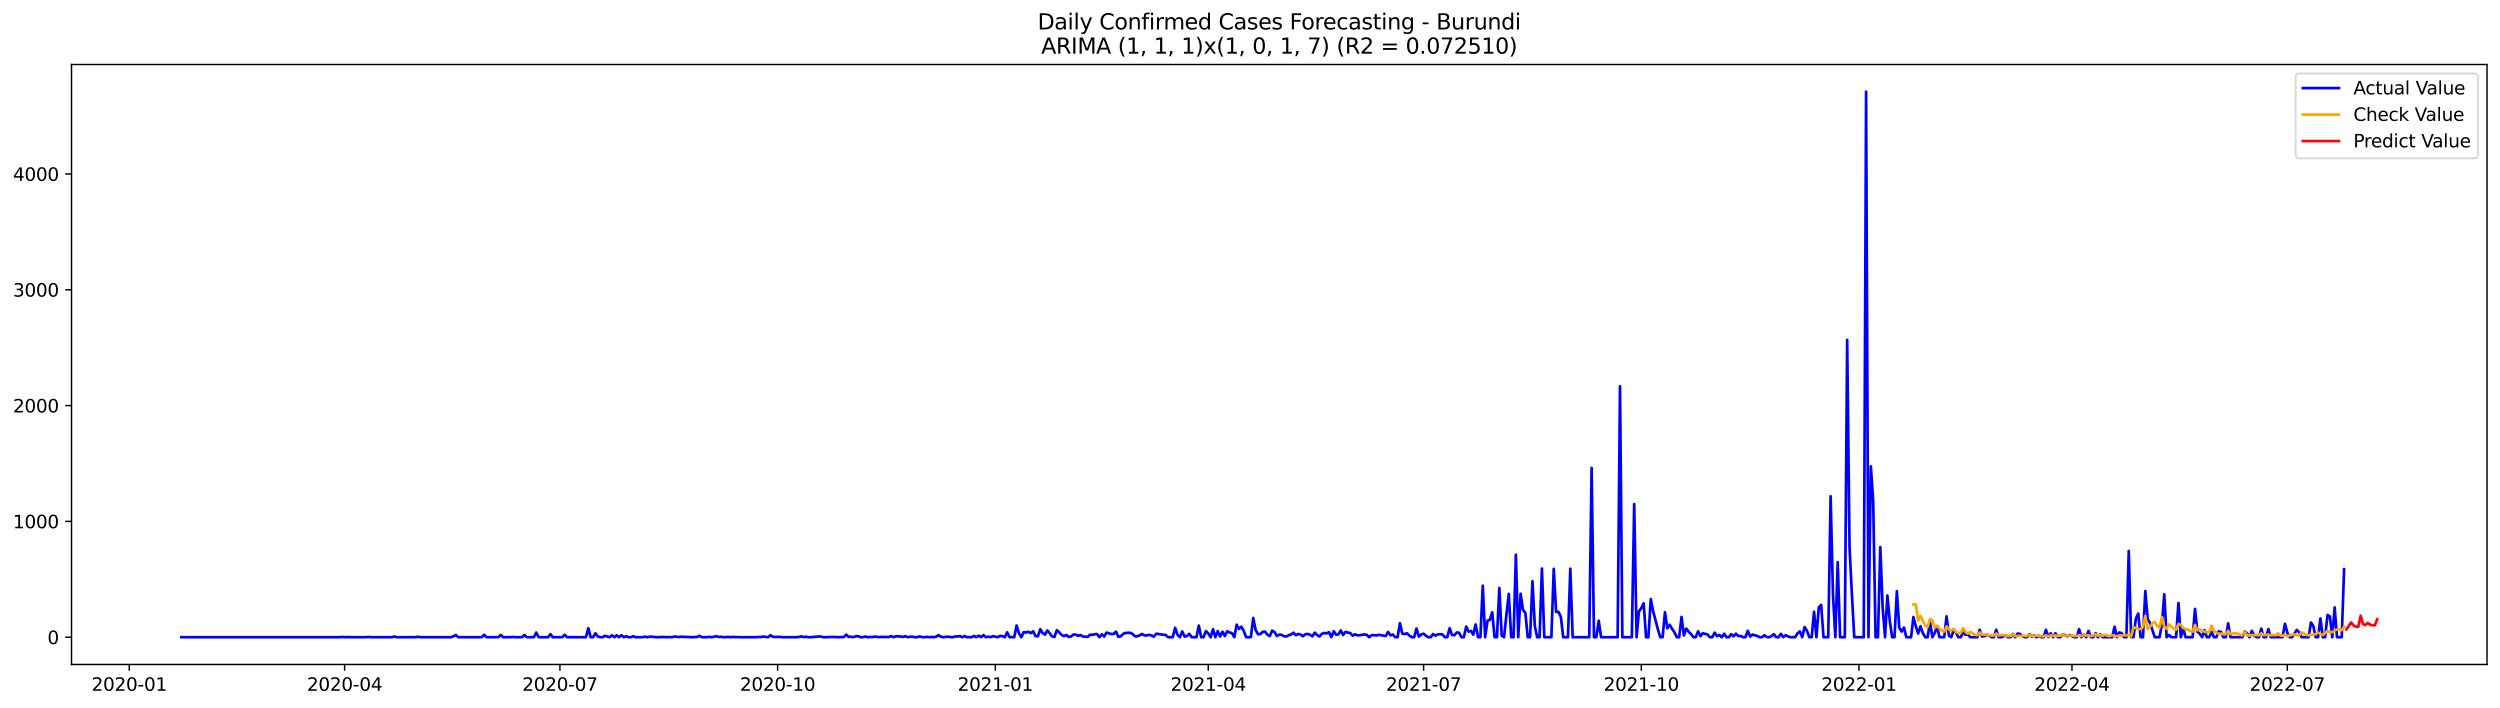 <?xml version="1.0" encoding="utf-8" standalone="no"?>
<!DOCTYPE svg PUBLIC "-//W3C//DTD SVG 1.1//EN"
  "http://www.w3.org/Graphics/SVG/1.1/DTD/svg11.dtd">
<svg xmlns:xlink="http://www.w3.org/1999/xlink" width="1386.05pt" height="392.274pt" viewBox="0 0 1386.05 392.274" xmlns="http://www.w3.org/2000/svg" version="1.1">
 <defs>
  <style type="text/css">*{stroke-linejoin: round; stroke-linecap: butt}</style>
 </defs>
 <g id="figure_1">
  <g id="patch_1">
   <path d="M 0 392.274 
L 1386.05 392.274 
L 1386.05 0 
L 0 0 
z
" style="fill: #ffffff"/>
  </g>
  <g id="axes_1">
   <g id="patch_2">
    <path d="M 39.65 368.396 
L 1378.85 368.396 
L 1378.85 35.755 
L 39.65 35.755 
z
" style="fill: #ffffff"/>
   </g>
   <g id="matplotlib.axis_1">
    <g id="xtick_1">
     <g id="line2d_1">
      <defs>
       <path id="mad0e174f5e" d="M 0 0 
L 0 3.5 
" style="stroke: #000000; stroke-width: 0.8"/>
      </defs>
      <g>
       <use xlink:href="#mad0e174f5e" x="71.661" y="368.396" style="stroke: #000000; stroke-width: 0.8"/>
      </g>
     </g>
     <g id="text_1">
      <!-- 2020-01 -->
      <g transform="translate(50.769 382.994)scale(0.1 -0.1)">
       <defs>
        <path id="DejaVuSans-32" d="M 1228 531 
L 3431 531 
L 3431 0 
L 469 0 
L 469 531 
Q 828 903 1448 1529 
Q 2069 2156 2228 2338 
Q 2531 2678 2651 2914 
Q 2772 3150 2772 3378 
Q 2772 3750 2511 3984 
Q 2250 4219 1831 4219 
Q 1534 4219 1204 4116 
Q 875 4013 500 3803 
L 500 4441 
Q 881 4594 1212 4672 
Q 1544 4750 1819 4750 
Q 2544 4750 2975 4387 
Q 3406 4025 3406 3419 
Q 3406 3131 3298 2873 
Q 3191 2616 2906 2266 
Q 2828 2175 2409 1742 
Q 1991 1309 1228 531 
z
" transform="scale(0.016)"/>
        <path id="DejaVuSans-30" d="M 2034 4250 
Q 1547 4250 1301 3770 
Q 1056 3291 1056 2328 
Q 1056 1369 1301 889 
Q 1547 409 2034 409 
Q 2525 409 2770 889 
Q 3016 1369 3016 2328 
Q 3016 3291 2770 3770 
Q 2525 4250 2034 4250 
z
M 2034 4750 
Q 2819 4750 3233 4129 
Q 3647 3509 3647 2328 
Q 3647 1150 3233 529 
Q 2819 -91 2034 -91 
Q 1250 -91 836 529 
Q 422 1150 422 2328 
Q 422 3509 836 4129 
Q 1250 4750 2034 4750 
z
" transform="scale(0.016)"/>
        <path id="DejaVuSans-2d" d="M 313 2009 
L 1997 2009 
L 1997 1497 
L 313 1497 
L 313 2009 
z
" transform="scale(0.016)"/>
        <path id="DejaVuSans-31" d="M 794 531 
L 1825 531 
L 1825 4091 
L 703 3866 
L 703 4441 
L 1819 4666 
L 2450 4666 
L 2450 531 
L 3481 531 
L 3481 0 
L 794 0 
L 794 531 
z
" transform="scale(0.016)"/>
       </defs>
       <use xlink:href="#DejaVuSans-32"/>
       <use xlink:href="#DejaVuSans-30" x="63.623"/>
       <use xlink:href="#DejaVuSans-32" x="127.246"/>
       <use xlink:href="#DejaVuSans-30" x="190.869"/>
       <use xlink:href="#DejaVuSans-2d" x="254.492"/>
       <use xlink:href="#DejaVuSans-30" x="290.576"/>
       <use xlink:href="#DejaVuSans-31" x="354.199"/>
      </g>
     </g>
    </g>
    <g id="xtick_2">
     <g id="line2d_2">
      <g>
       <use xlink:href="#mad0e174f5e" x="191.045" y="368.396" style="stroke: #000000; stroke-width: 0.8"/>
      </g>
     </g>
     <g id="text_2">
      <!-- 2020-04 -->
      <g transform="translate(170.153 382.994)scale(0.1 -0.1)">
       <defs>
        <path id="DejaVuSans-34" d="M 2419 4116 
L 825 1625 
L 2419 1625 
L 2419 4116 
z
M 2253 4666 
L 3047 4666 
L 3047 1625 
L 3713 1625 
L 3713 1100 
L 3047 1100 
L 3047 0 
L 2419 0 
L 2419 1100 
L 313 1100 
L 313 1709 
L 2253 4666 
z
" transform="scale(0.016)"/>
       </defs>
       <use xlink:href="#DejaVuSans-32"/>
       <use xlink:href="#DejaVuSans-30" x="63.623"/>
       <use xlink:href="#DejaVuSans-32" x="127.246"/>
       <use xlink:href="#DejaVuSans-30" x="190.869"/>
       <use xlink:href="#DejaVuSans-2d" x="254.492"/>
       <use xlink:href="#DejaVuSans-30" x="290.576"/>
       <use xlink:href="#DejaVuSans-34" x="354.199"/>
      </g>
     </g>
    </g>
    <g id="xtick_3">
     <g id="line2d_3">
      <g>
       <use xlink:href="#mad0e174f5e" x="310.429" y="368.396" style="stroke: #000000; stroke-width: 0.8"/>
      </g>
     </g>
     <g id="text_3">
      <!-- 2020-07 -->
      <g transform="translate(289.537 382.994)scale(0.1 -0.1)">
       <defs>
        <path id="DejaVuSans-37" d="M 525 4666 
L 3525 4666 
L 3525 4397 
L 1831 0 
L 1172 0 
L 2766 4134 
L 525 4134 
L 525 4666 
z
" transform="scale(0.016)"/>
       </defs>
       <use xlink:href="#DejaVuSans-32"/>
       <use xlink:href="#DejaVuSans-30" x="63.623"/>
       <use xlink:href="#DejaVuSans-32" x="127.246"/>
       <use xlink:href="#DejaVuSans-30" x="190.869"/>
       <use xlink:href="#DejaVuSans-2d" x="254.492"/>
       <use xlink:href="#DejaVuSans-30" x="290.576"/>
       <use xlink:href="#DejaVuSans-37" x="354.199"/>
      </g>
     </g>
    </g>
    <g id="xtick_4">
     <g id="line2d_4">
      <g>
       <use xlink:href="#mad0e174f5e" x="431.125" y="368.396" style="stroke: #000000; stroke-width: 0.8"/>
      </g>
     </g>
     <g id="text_4">
      <!-- 2020-10 -->
      <g transform="translate(410.233 382.994)scale(0.1 -0.1)">
       <use xlink:href="#DejaVuSans-32"/>
       <use xlink:href="#DejaVuSans-30" x="63.623"/>
       <use xlink:href="#DejaVuSans-32" x="127.246"/>
       <use xlink:href="#DejaVuSans-30" x="190.869"/>
       <use xlink:href="#DejaVuSans-2d" x="254.492"/>
       <use xlink:href="#DejaVuSans-31" x="290.576"/>
       <use xlink:href="#DejaVuSans-30" x="354.199"/>
      </g>
     </g>
    </g>
    <g id="xtick_5">
     <g id="line2d_5">
      <g>
       <use xlink:href="#mad0e174f5e" x="551.821" y="368.396" style="stroke: #000000; stroke-width: 0.8"/>
      </g>
     </g>
     <g id="text_5">
      <!-- 2021-01 -->
      <g transform="translate(530.929 382.994)scale(0.1 -0.1)">
       <use xlink:href="#DejaVuSans-32"/>
       <use xlink:href="#DejaVuSans-30" x="63.623"/>
       <use xlink:href="#DejaVuSans-32" x="127.246"/>
       <use xlink:href="#DejaVuSans-31" x="190.869"/>
       <use xlink:href="#DejaVuSans-2d" x="254.492"/>
       <use xlink:href="#DejaVuSans-30" x="290.576"/>
       <use xlink:href="#DejaVuSans-31" x="354.199"/>
      </g>
     </g>
    </g>
    <g id="xtick_6">
     <g id="line2d_6">
      <g>
       <use xlink:href="#mad0e174f5e" x="669.893" y="368.396" style="stroke: #000000; stroke-width: 0.8"/>
      </g>
     </g>
     <g id="text_6">
      <!-- 2021-04 -->
      <g transform="translate(649.001 382.994)scale(0.1 -0.1)">
       <use xlink:href="#DejaVuSans-32"/>
       <use xlink:href="#DejaVuSans-30" x="63.623"/>
       <use xlink:href="#DejaVuSans-32" x="127.246"/>
       <use xlink:href="#DejaVuSans-31" x="190.869"/>
       <use xlink:href="#DejaVuSans-2d" x="254.492"/>
       <use xlink:href="#DejaVuSans-30" x="290.576"/>
       <use xlink:href="#DejaVuSans-34" x="354.199"/>
      </g>
     </g>
    </g>
    <g id="xtick_7">
     <g id="line2d_7">
      <g>
       <use xlink:href="#mad0e174f5e" x="789.277" y="368.396" style="stroke: #000000; stroke-width: 0.8"/>
      </g>
     </g>
     <g id="text_7">
      <!-- 2021-07 -->
      <g transform="translate(768.385 382.994)scale(0.1 -0.1)">
       <use xlink:href="#DejaVuSans-32"/>
       <use xlink:href="#DejaVuSans-30" x="63.623"/>
       <use xlink:href="#DejaVuSans-32" x="127.246"/>
       <use xlink:href="#DejaVuSans-31" x="190.869"/>
       <use xlink:href="#DejaVuSans-2d" x="254.492"/>
       <use xlink:href="#DejaVuSans-30" x="290.576"/>
       <use xlink:href="#DejaVuSans-37" x="354.199"/>
      </g>
     </g>
    </g>
    <g id="xtick_8">
     <g id="line2d_8">
      <g>
       <use xlink:href="#mad0e174f5e" x="909.973" y="368.396" style="stroke: #000000; stroke-width: 0.8"/>
      </g>
     </g>
     <g id="text_8">
      <!-- 2021-10 -->
      <g transform="translate(889.081 382.994)scale(0.1 -0.1)">
       <use xlink:href="#DejaVuSans-32"/>
       <use xlink:href="#DejaVuSans-30" x="63.623"/>
       <use xlink:href="#DejaVuSans-32" x="127.246"/>
       <use xlink:href="#DejaVuSans-31" x="190.869"/>
       <use xlink:href="#DejaVuSans-2d" x="254.492"/>
       <use xlink:href="#DejaVuSans-31" x="290.576"/>
       <use xlink:href="#DejaVuSans-30" x="354.199"/>
      </g>
     </g>
    </g>
    <g id="xtick_9">
     <g id="line2d_9">
      <g>
       <use xlink:href="#mad0e174f5e" x="1030.668" y="368.396" style="stroke: #000000; stroke-width: 0.8"/>
      </g>
     </g>
     <g id="text_9">
      <!-- 2022-01 -->
      <g transform="translate(1009.777 382.994)scale(0.1 -0.1)">
       <use xlink:href="#DejaVuSans-32"/>
       <use xlink:href="#DejaVuSans-30" x="63.623"/>
       <use xlink:href="#DejaVuSans-32" x="127.246"/>
       <use xlink:href="#DejaVuSans-32" x="190.869"/>
       <use xlink:href="#DejaVuSans-2d" x="254.492"/>
       <use xlink:href="#DejaVuSans-30" x="290.576"/>
       <use xlink:href="#DejaVuSans-31" x="354.199"/>
      </g>
     </g>
    </g>
    <g id="xtick_10">
     <g id="line2d_10">
      <g>
       <use xlink:href="#mad0e174f5e" x="1148.741" y="368.396" style="stroke: #000000; stroke-width: 0.8"/>
      </g>
     </g>
     <g id="text_10">
      <!-- 2022-04 -->
      <g transform="translate(1127.849 382.994)scale(0.1 -0.1)">
       <use xlink:href="#DejaVuSans-32"/>
       <use xlink:href="#DejaVuSans-30" x="63.623"/>
       <use xlink:href="#DejaVuSans-32" x="127.246"/>
       <use xlink:href="#DejaVuSans-32" x="190.869"/>
       <use xlink:href="#DejaVuSans-2d" x="254.492"/>
       <use xlink:href="#DejaVuSans-30" x="290.576"/>
       <use xlink:href="#DejaVuSans-34" x="354.199"/>
      </g>
     </g>
    </g>
    <g id="xtick_11">
     <g id="line2d_11">
      <g>
       <use xlink:href="#mad0e174f5e" x="1268.125" y="368.396" style="stroke: #000000; stroke-width: 0.8"/>
      </g>
     </g>
     <g id="text_11">
      <!-- 2022-07 -->
      <g transform="translate(1247.233 382.994)scale(0.1 -0.1)">
       <use xlink:href="#DejaVuSans-32"/>
       <use xlink:href="#DejaVuSans-30" x="63.623"/>
       <use xlink:href="#DejaVuSans-32" x="127.246"/>
       <use xlink:href="#DejaVuSans-32" x="190.869"/>
       <use xlink:href="#DejaVuSans-2d" x="254.492"/>
       <use xlink:href="#DejaVuSans-30" x="290.576"/>
       <use xlink:href="#DejaVuSans-37" x="354.199"/>
      </g>
     </g>
    </g>
   </g>
   <g id="matplotlib.axis_2">
    <g id="ytick_1">
     <g id="line2d_12">
      <defs>
       <path id="m10bae24170" d="M 0 0 
L -3.5 0 
" style="stroke: #000000; stroke-width: 0.8"/>
      </defs>
      <g>
       <use xlink:href="#m10bae24170" x="39.65" y="353.276" style="stroke: #000000; stroke-width: 0.8"/>
      </g>
     </g>
     <g id="text_12">
      <!-- 0 -->
      <g transform="translate(26.288 357.075)scale(0.1 -0.1)">
       <use xlink:href="#DejaVuSans-30"/>
      </g>
     </g>
    </g>
    <g id="ytick_2">
     <g id="line2d_13">
      <g>
       <use xlink:href="#m10bae24170" x="39.65" y="289.072" style="stroke: #000000; stroke-width: 0.8"/>
      </g>
     </g>
     <g id="text_13">
      <!-- 1000 -->
      <g transform="translate(7.2 292.871)scale(0.1 -0.1)">
       <use xlink:href="#DejaVuSans-31"/>
       <use xlink:href="#DejaVuSans-30" x="63.623"/>
       <use xlink:href="#DejaVuSans-30" x="127.246"/>
       <use xlink:href="#DejaVuSans-30" x="190.869"/>
      </g>
     </g>
    </g>
    <g id="ytick_3">
     <g id="line2d_14">
      <g>
       <use xlink:href="#m10bae24170" x="39.65" y="224.868" style="stroke: #000000; stroke-width: 0.8"/>
      </g>
     </g>
     <g id="text_14">
      <!-- 2000 -->
      <g transform="translate(7.2 228.667)scale(0.1 -0.1)">
       <use xlink:href="#DejaVuSans-32"/>
       <use xlink:href="#DejaVuSans-30" x="63.623"/>
       <use xlink:href="#DejaVuSans-30" x="127.246"/>
       <use xlink:href="#DejaVuSans-30" x="190.869"/>
      </g>
     </g>
    </g>
    <g id="ytick_4">
     <g id="line2d_15">
      <g>
       <use xlink:href="#m10bae24170" x="39.65" y="160.664" style="stroke: #000000; stroke-width: 0.8"/>
      </g>
     </g>
     <g id="text_15">
      <!-- 3000 -->
      <g transform="translate(7.2 164.463)scale(0.1 -0.1)">
       <defs>
        <path id="DejaVuSans-33" d="M 2597 2516 
Q 3050 2419 3304 2112 
Q 3559 1806 3559 1356 
Q 3559 666 3084 287 
Q 2609 -91 1734 -91 
Q 1441 -91 1130 -33 
Q 819 25 488 141 
L 488 750 
Q 750 597 1062 519 
Q 1375 441 1716 441 
Q 2309 441 2620 675 
Q 2931 909 2931 1356 
Q 2931 1769 2642 2001 
Q 2353 2234 1838 2234 
L 1294 2234 
L 1294 2753 
L 1863 2753 
Q 2328 2753 2575 2939 
Q 2822 3125 2822 3475 
Q 2822 3834 2567 4026 
Q 2313 4219 1838 4219 
Q 1578 4219 1281 4162 
Q 984 4106 628 3988 
L 628 4550 
Q 988 4650 1302 4700 
Q 1616 4750 1894 4750 
Q 2613 4750 3031 4423 
Q 3450 4097 3450 3541 
Q 3450 3153 3228 2886 
Q 3006 2619 2597 2516 
z
" transform="scale(0.016)"/>
       </defs>
       <use xlink:href="#DejaVuSans-33"/>
       <use xlink:href="#DejaVuSans-30" x="63.623"/>
       <use xlink:href="#DejaVuSans-30" x="127.246"/>
       <use xlink:href="#DejaVuSans-30" x="190.869"/>
      </g>
     </g>
    </g>
    <g id="ytick_5">
     <g id="line2d_16">
      <g>
       <use xlink:href="#m10bae24170" x="39.65" y="96.46" style="stroke: #000000; stroke-width: 0.8"/>
      </g>
     </g>
     <g id="text_16">
      <!-- 4000 -->
      <g transform="translate(7.2 100.259)scale(0.1 -0.1)">
       <use xlink:href="#DejaVuSans-34"/>
       <use xlink:href="#DejaVuSans-30" x="63.623"/>
       <use xlink:href="#DejaVuSans-30" x="127.246"/>
       <use xlink:href="#DejaVuSans-30" x="190.869"/>
      </g>
     </g>
    </g>
   </g>
   <g id="line2d_17">
    <path d="M 100.523 353.276 
L 188.421 353.276 
L 189.733 353.147 
L 191.045 353.276 
L 192.357 353.211 
L 194.98 353.276 
L 202.852 353.276 
L 204.164 353.147 
L 205.476 353.276 
L 217.283 353.276 
L 218.595 352.89 
L 219.907 353.276 
L 230.402 353.276 
L 231.714 353.019 
L 233.026 353.276 
L 250.081 353.276 
L 251.393 352.762 
L 252.705 352.056 
L 254.016 353.276 
L 267.136 353.276 
L 268.447 351.927 
L 269.759 353.276 
L 276.319 353.276 
L 277.631 351.991 
L 278.943 353.276 
L 282.879 353.276 
L 284.19 353.147 
L 285.502 353.276 
L 289.438 353.276 
L 290.75 352.056 
L 292.062 353.276 
L 295.998 353.276 
L 297.31 350.707 
L 298.621 353.276 
L 303.869 353.276 
L 305.181 351.606 
L 306.493 353.276 
L 311.741 353.276 
L 313.053 351.927 
L 314.364 353.276 
L 324.86 353.276 
L 326.172 348.268 
L 327.484 353.276 
L 328.795 353.276 
L 330.107 351.093 
L 331.419 352.826 
L 332.731 353.276 
L 334.043 353.276 
L 335.355 352.505 
L 337.979 353.276 
L 339.291 352.184 
L 340.603 353.276 
L 341.915 352.248 
L 343.226 353.276 
L 344.538 352.184 
L 345.85 353.276 
L 347.162 352.698 
L 348.474 353.276 
L 349.786 353.276 
L 351.098 352.762 
L 352.41 353.276 
L 356.346 353.276 
L 357.658 352.954 
L 358.969 353.276 
L 360.281 352.954 
L 364.217 353.276 
L 368.153 353.147 
L 369.465 353.276 
L 370.777 353.211 
L 372.089 353.276 
L 374.712 352.89 
L 376.024 353.276 
L 377.336 353.019 
L 383.896 353.276 
L 386.52 353.147 
L 387.832 352.505 
L 389.143 353.276 
L 391.767 353.276 
L 393.079 353.083 
L 394.391 353.276 
L 395.703 353.083 
L 397.015 352.698 
L 398.327 353.147 
L 399.639 353.019 
L 400.951 353.276 
L 402.263 353.276 
L 403.574 353.083 
L 404.886 353.276 
L 406.198 353.147 
L 410.134 353.276 
L 419.317 353.276 
L 420.629 353.147 
L 421.941 353.211 
L 423.253 352.89 
L 424.565 353.147 
L 425.877 353.276 
L 427.189 352.184 
L 428.501 353.019 
L 429.813 353.147 
L 432.437 353.083 
L 433.748 353.276 
L 441.62 353.276 
L 442.932 353.147 
L 444.244 352.826 
L 445.556 353.211 
L 446.868 353.019 
L 448.179 353.276 
L 449.491 353.276 
L 454.739 352.826 
L 456.051 353.211 
L 457.363 353.276 
L 461.299 353.147 
L 462.611 353.147 
L 463.922 353.276 
L 466.546 353.211 
L 467.858 353.211 
L 469.17 351.863 
L 470.482 353.083 
L 471.794 353.019 
L 473.106 353.276 
L 474.418 352.762 
L 475.73 352.698 
L 477.042 353.276 
L 478.353 353.276 
L 479.665 352.89 
L 480.977 353.276 
L 482.289 353.147 
L 483.601 353.211 
L 484.913 352.954 
L 487.537 353.211 
L 488.849 353.083 
L 490.161 353.211 
L 491.473 353.147 
L 492.784 353.211 
L 494.096 352.633 
L 495.408 353.276 
L 496.72 352.762 
L 499.344 352.89 
L 500.656 353.147 
L 501.968 352.698 
L 503.28 353.276 
L 504.592 353.019 
L 505.904 353.019 
L 507.216 353.276 
L 508.527 353.276 
L 509.839 352.826 
L 511.151 353.211 
L 512.463 353.276 
L 513.775 353.083 
L 515.087 353.276 
L 516.399 353.147 
L 517.711 353.276 
L 519.023 353.019 
L 520.335 352.12 
L 521.647 353.019 
L 522.958 353.276 
L 525.582 352.954 
L 526.894 353.211 
L 528.206 353.276 
L 529.518 352.89 
L 530.83 352.89 
L 532.142 352.633 
L 533.454 353.276 
L 534.766 352.633 
L 536.078 353.276 
L 537.389 353.211 
L 538.701 353.276 
L 540.013 352.569 
L 541.325 353.276 
L 542.637 352.441 
L 543.949 353.276 
L 545.261 352.12 
L 546.573 353.276 
L 547.885 352.954 
L 549.197 353.276 
L 550.509 352.698 
L 553.132 353.276 
L 554.444 352.569 
L 555.756 352.698 
L 557.068 353.276 
L 558.38 350.579 
L 559.692 353.211 
L 562.316 353.276 
L 563.628 346.791 
L 564.94 351.157 
L 566.252 353.276 
L 567.563 350.515 
L 568.875 350.643 
L 570.187 350.258 
L 571.499 351.028 
L 572.811 350.001 
L 574.123 352.698 
L 575.435 352.762 
L 576.747 348.845 
L 578.059 350.964 
L 579.371 351.863 
L 580.683 349.552 
L 581.995 351.093 
L 583.306 352.826 
L 584.618 353.147 
L 585.93 349.359 
L 587.242 350.579 
L 588.554 351.991 
L 589.866 352.698 
L 591.178 352.056 
L 592.49 353.083 
L 593.802 352.89 
L 595.114 351.799 
L 596.426 351.863 
L 597.737 352.505 
L 599.049 352.056 
L 600.361 352.89 
L 601.673 352.954 
L 602.985 353.147 
L 604.297 351.927 
L 605.609 351.991 
L 606.921 351.606 
L 608.233 351.542 
L 609.545 353.276 
L 610.857 351.67 
L 612.168 352.89 
L 613.48 350.707 
L 616.104 351.542 
L 617.416 351.478 
L 618.728 350.194 
L 620.04 353.083 
L 621.352 352.826 
L 622.664 351.478 
L 623.976 350.9 
L 626.6 350.836 
L 627.911 351.478 
L 629.223 352.762 
L 630.535 352.826 
L 631.847 352.248 
L 633.159 351.478 
L 634.471 352.312 
L 635.783 352.248 
L 637.095 351.991 
L 638.407 352.312 
L 639.719 352.954 
L 641.031 351.349 
L 644.966 351.927 
L 646.278 351.991 
L 647.59 353.276 
L 650.214 353.276 
L 651.526 348.075 
L 652.838 351.927 
L 654.15 353.276 
L 655.462 350.065 
L 656.774 352.954 
L 658.085 352.633 
L 659.397 351.414 
L 660.709 353.276 
L 663.333 353.276 
L 664.645 346.855 
L 665.957 353.276 
L 667.269 353.276 
L 668.581 349.873 
L 669.893 351.221 
L 671.205 353.276 
L 672.516 348.845 
L 673.828 353.276 
L 675.14 349.873 
L 676.452 352.89 
L 677.764 350.258 
L 679.076 352.633 
L 680.388 350.001 
L 681.7 350.643 
L 683.012 351.028 
L 684.324 353.276 
L 685.636 346.341 
L 686.947 348.717 
L 688.259 347.433 
L 689.571 349.873 
L 690.883 353.276 
L 693.507 353.276 
L 694.819 342.618 
L 696.131 349.231 
L 697.443 351.606 
L 698.755 351.542 
L 700.067 350.322 
L 701.379 350.194 
L 702.69 351.927 
L 704.002 352.633 
L 705.314 349.616 
L 706.626 350.451 
L 707.938 352.633 
L 709.25 351.799 
L 710.562 351.991 
L 711.874 352.762 
L 713.186 352.89 
L 714.498 352.184 
L 715.81 351.735 
L 717.121 350.772 
L 718.433 352.184 
L 719.745 351.478 
L 721.057 351.799 
L 722.369 352.762 
L 723.681 351.67 
L 724.993 351.478 
L 726.305 351.927 
L 727.617 352.762 
L 728.929 350.772 
L 730.241 352.12 
L 731.553 352.89 
L 732.864 351.414 
L 734.176 350.964 
L 735.488 351.157 
L 736.8 350.515 
L 738.112 353.276 
L 739.424 349.937 
L 740.736 351.863 
L 742.048 351.735 
L 743.36 349.552 
L 744.672 352.056 
L 745.984 350.322 
L 747.295 350.772 
L 748.607 350.964 
L 749.919 352.441 
L 751.231 351.67 
L 752.543 352.248 
L 753.855 352.184 
L 756.479 351.735 
L 757.791 351.991 
L 759.103 353.276 
L 760.415 352.184 
L 761.726 352.12 
L 763.038 352.312 
L 764.35 351.991 
L 765.662 352.12 
L 766.974 352.441 
L 768.286 352.569 
L 769.598 350.386 
L 770.91 352.248 
L 772.222 351.799 
L 773.534 353.276 
L 774.846 353.276 
L 776.158 345.507 
L 777.469 351.285 
L 778.781 351.542 
L 780.093 351.093 
L 781.405 352.377 
L 782.717 353.276 
L 784.029 353.276 
L 785.341 348.46 
L 786.653 352.954 
L 787.965 351.735 
L 789.277 351.349 
L 790.589 352.505 
L 791.9 353.276 
L 793.212 353.276 
L 794.524 351.542 
L 795.836 352.377 
L 797.148 351.735 
L 798.46 351.606 
L 799.772 351.799 
L 801.084 353.276 
L 802.396 353.276 
L 803.708 348.268 
L 805.02 351.991 
L 806.332 352.184 
L 807.643 350.643 
L 808.955 350.836 
L 810.267 353.276 
L 811.579 353.276 
L 812.891 347.369 
L 814.203 350.194 
L 815.515 349.808 
L 816.827 351.863 
L 818.139 346.213 
L 819.451 353.276 
L 820.763 353.276 
L 822.074 324.705 
L 823.386 353.276 
L 824.698 344.159 
L 826.01 343.645 
L 827.322 339.472 
L 828.634 353.276 
L 829.946 353.276 
L 831.258 325.989 
L 832.57 352.441 
L 833.882 353.276 
L 835.194 340.692 
L 836.505 329.263 
L 837.817 353.276 
L 839.129 353.276 
L 840.441 307.562 
L 841.753 353.276 
L 843.065 329.199 
L 844.377 338.316 
L 845.689 339.664 
L 847.001 353.276 
L 848.313 353.276 
L 849.625 322.265 
L 850.937 347.176 
L 852.248 353.276 
L 853.56 353.276 
L 854.872 315.203 
L 856.184 353.276 
L 860.12 353.276 
L 861.432 315.395 
L 862.744 339.279 
L 864.056 339.215 
L 865.368 341.976 
L 866.679 353.276 
L 869.303 353.276 
L 870.615 315.331 
L 871.927 353.276 
L 881.111 353.276 
L 882.422 259.41 
L 883.734 353.276 
L 885.046 353.276 
L 886.358 344.159 
L 887.67 353.276 
L 896.853 353.276 
L 898.165 214.146 
L 899.477 353.276 
L 904.725 353.276 
L 906.037 279.505 
L 907.349 353.276 
L 908.661 338.958 
L 909.973 337.16 
L 911.284 334.528 
L 912.596 353.276 
L 913.908 353.276 
L 915.22 332.152 
L 916.532 338.83 
L 919.156 348.845 
L 920.468 353.276 
L 921.78 353.276 
L 923.092 339.407 
L 924.404 348.332 
L 925.716 346.406 
L 927.027 348.653 
L 928.339 350.579 
L 929.651 353.276 
L 930.963 353.276 
L 932.275 342.04 
L 933.587 352.312 
L 934.899 348.524 
L 936.211 350.194 
L 937.523 351.542 
L 938.835 353.276 
L 940.147 353.276 
L 941.458 350.001 
L 942.77 352.698 
L 944.082 351.093 
L 946.706 351.799 
L 948.018 353.276 
L 949.33 353.276 
L 950.642 350.772 
L 951.954 352.698 
L 953.266 352.056 
L 954.578 353.276 
L 955.889 351.349 
L 957.201 353.276 
L 958.513 353.276 
L 959.825 351.606 
L 961.137 352.762 
L 962.449 351.349 
L 963.761 352.633 
L 965.073 352.569 
L 966.385 353.276 
L 967.697 353.276 
L 969.009 349.744 
L 970.321 352.89 
L 971.632 351.799 
L 972.944 352.248 
L 974.256 352.569 
L 975.568 353.276 
L 976.88 353.276 
L 978.192 352.184 
L 979.504 353.147 
L 980.816 353.276 
L 982.128 352.698 
L 983.44 351.606 
L 984.752 353.276 
L 986.063 353.276 
L 987.375 351.414 
L 988.687 353.276 
L 989.999 352.184 
L 991.311 352.826 
L 992.623 353.276 
L 995.247 353.276 
L 996.559 351.093 
L 997.871 350.065 
L 999.183 353.276 
L 1000.495 347.69 
L 1001.806 349.68 
L 1003.118 353.276 
L 1004.43 353.276 
L 1005.742 339.151 
L 1007.054 353.276 
L 1008.366 336.775 
L 1009.678 335.363 
L 1010.99 353.276 
L 1013.614 353.276 
L 1014.926 275.139 
L 1016.237 329.52 
L 1017.549 353.276 
L 1018.861 311.671 
L 1020.173 353.276 
L 1022.797 353.276 
L 1024.109 188.464 
L 1025.421 303.518 
L 1026.733 329.713 
L 1028.045 353.276 
L 1033.292 353.276 
L 1034.604 50.876 
L 1035.916 353.276 
L 1037.228 258.575 
L 1038.54 278.093 
L 1039.852 353.276 
L 1041.164 353.276 
L 1042.476 303.325 
L 1043.788 336.904 
L 1045.1 353.276 
L 1046.411 330.162 
L 1047.723 344.159 
L 1049.035 353.276 
L 1050.347 353.276 
L 1051.659 327.787 
L 1052.971 348.011 
L 1054.283 350.13 
L 1055.595 347.947 
L 1056.907 353.276 
L 1059.531 353.276 
L 1060.842 342.104 
L 1062.154 347.112 
L 1063.466 351.221 
L 1064.778 347.176 
L 1066.09 351.093 
L 1067.402 353.276 
L 1068.714 353.276 
L 1070.026 344.736 
L 1071.338 353.276 
L 1072.65 350.9 
L 1073.962 347.305 
L 1075.274 353.276 
L 1077.897 353.276 
L 1079.209 341.719 
L 1080.521 352.377 
L 1081.833 353.276 
L 1083.145 349.423 
L 1084.457 350.707 
L 1085.769 353.276 
L 1087.081 353.276 
L 1088.393 350.322 
L 1089.705 351.927 
L 1091.016 351.735 
L 1092.328 353.276 
L 1096.264 353.276 
L 1097.576 349.166 
L 1098.888 352.826 
L 1100.2 352.698 
L 1101.512 351.991 
L 1102.824 352.248 
L 1104.136 353.276 
L 1105.447 353.276 
L 1106.759 349.166 
L 1108.071 353.276 
L 1109.383 353.276 
L 1110.695 352.826 
L 1112.007 352.248 
L 1113.319 353.276 
L 1114.631 353.276 
L 1115.943 351.478 
L 1117.255 353.276 
L 1118.567 351.285 
L 1119.879 351.414 
L 1121.19 352.633 
L 1122.502 353.276 
L 1123.814 353.276 
L 1125.126 351.606 
L 1126.438 352.954 
L 1127.75 352.184 
L 1129.062 353.276 
L 1130.374 352.505 
L 1131.686 353.276 
L 1132.998 353.276 
L 1134.31 349.166 
L 1135.621 353.276 
L 1136.933 351.093 
L 1138.245 353.276 
L 1139.557 351.093 
L 1140.869 353.276 
L 1142.181 353.276 
L 1143.493 351.799 
L 1144.805 352.056 
L 1146.117 352.762 
L 1147.429 352.056 
L 1150.053 353.276 
L 1151.364 353.276 
L 1152.676 348.845 
L 1153.988 353.276 
L 1155.3 351.927 
L 1156.612 353.276 
L 1157.924 349.808 
L 1159.236 353.276 
L 1160.548 353.276 
L 1161.86 351.028 
L 1163.172 353.276 
L 1164.484 351.735 
L 1165.795 353.276 
L 1171.043 353.276 
L 1172.355 347.497 
L 1173.667 353.276 
L 1174.979 350.643 
L 1176.291 351.093 
L 1177.603 353.276 
L 1178.915 353.276 
L 1180.226 305.444 
L 1181.538 353.147 
L 1182.85 353.276 
L 1184.162 343.003 
L 1185.474 340.178 
L 1186.786 353.276 
L 1188.098 353.276 
L 1189.41 327.658 
L 1190.722 343.324 
L 1192.034 345.378 
L 1194.658 353.276 
L 1197.281 353.276 
L 1198.593 346.277 
L 1199.905 329.456 
L 1201.217 353.276 
L 1202.529 352.056 
L 1203.841 353.276 
L 1206.465 353.276 
L 1207.777 334.335 
L 1209.089 353.276 
L 1210.4 348.396 
L 1211.712 353.276 
L 1215.648 353.276 
L 1216.96 337.61 
L 1218.272 350.258 
L 1219.584 351.349 
L 1220.896 353.276 
L 1222.208 349.423 
L 1223.52 353.276 
L 1224.832 353.276 
L 1226.143 350.258 
L 1227.455 353.276 
L 1228.767 353.276 
L 1230.079 350.065 
L 1231.391 350.386 
L 1232.703 353.276 
L 1234.015 353.276 
L 1235.327 345.635 
L 1236.639 353.276 
L 1243.198 353.276 
L 1244.51 350.13 
L 1245.822 351.157 
L 1247.134 353.276 
L 1248.446 349.744 
L 1249.758 352.441 
L 1251.07 353.276 
L 1252.382 353.276 
L 1253.694 348.524 
L 1255.005 353.276 
L 1256.317 353.276 
L 1257.629 348.781 
L 1258.941 353.276 
L 1265.501 353.276 
L 1266.813 345.828 
L 1268.125 350.707 
L 1269.437 353.276 
L 1270.748 353.276 
L 1273.372 349.231 
L 1274.684 350.579 
L 1275.996 353.276 
L 1279.932 353.276 
L 1281.244 345.122 
L 1282.556 347.048 
L 1283.868 353.276 
L 1285.179 353.276 
L 1286.491 342.874 
L 1287.803 353.276 
L 1289.115 353.276 
L 1290.427 340.948 
L 1291.739 341.783 
L 1293.051 353.276 
L 1294.363 336.775 
L 1295.675 353.276 
L 1298.299 353.276 
L 1299.611 315.588 
L 1299.611 315.588 
" clip-path="url(#p1a4172ccb7)" style="fill: none; stroke: #0000ff; stroke-width: 1.5; stroke-linecap: square"/>
   </g>
   <g id="line2d_18">
    <path d="M 1060.842 335.149 
L 1062.154 335.113 
L 1063.466 344.097 
L 1064.778 341.537 
L 1067.402 346.967 
L 1068.714 347.567 
L 1070.026 343.176 
L 1071.338 344.009 
L 1072.65 347.995 
L 1073.962 346.931 
L 1075.274 348.574 
L 1076.585 349.71 
L 1077.897 350.189 
L 1079.209 347.278 
L 1080.521 349.024 
L 1081.833 349.592 
L 1083.145 348.632 
L 1084.457 350.409 
L 1085.769 350.961 
L 1087.081 350.933 
L 1088.393 348.25 
L 1089.705 350.435 
L 1091.016 351.306 
L 1092.328 350.362 
L 1093.64 351.079 
L 1094.952 351.936 
L 1096.264 352.127 
L 1097.576 350.633 
L 1098.888 351.832 
L 1100.2 351.871 
L 1101.512 351.756 
L 1102.824 352.146 
L 1104.136 352.393 
L 1105.447 352.382 
L 1106.759 351.242 
L 1108.071 352.319 
L 1109.383 352.12 
L 1110.695 352.044 
L 1113.319 352.629 
L 1114.631 352.596 
L 1115.943 351.592 
L 1117.255 352.614 
L 1119.879 352.586 
L 1121.19 352.433 
L 1123.814 352.564 
L 1125.126 351.944 
L 1126.438 352.666 
L 1127.75 352.351 
L 1130.374 352.469 
L 1131.686 352.769 
L 1132.998 352.747 
L 1134.31 352.285 
L 1135.621 352.867 
L 1136.933 352.26 
L 1138.245 352.516 
L 1139.557 352.306 
L 1140.869 352.629 
L 1142.181 352.452 
L 1143.493 351.756 
L 1144.805 352.59 
L 1146.117 352.212 
L 1147.429 352.487 
L 1148.741 352.258 
L 1150.053 352.561 
L 1151.364 352.596 
L 1152.676 352.138 
L 1153.988 352.637 
L 1155.3 352.15 
L 1156.612 352.331 
L 1157.924 352.214 
L 1159.236 352.636 
L 1160.548 352.314 
L 1161.86 351.582 
L 1163.172 352.448 
L 1164.484 352.137 
L 1165.795 352.462 
L 1167.107 351.884 
L 1168.419 352.53 
L 1169.731 352.668 
L 1171.043 352.078 
L 1172.355 352.729 
L 1173.667 352.7 
L 1174.979 352.33 
L 1178.915 352.215 
L 1180.226 352.047 
L 1181.538 352.79 
L 1182.85 347.78 
L 1184.162 348.118 
L 1185.474 348.806 
L 1186.786 348.728 
L 1188.098 347.649 
L 1189.41 341.517 
L 1190.722 348.776 
L 1192.034 347.452 
L 1193.346 345.545 
L 1194.658 344.856 
L 1195.969 347.088 
L 1197.281 347.898 
L 1198.593 342.147 
L 1199.905 347.368 
L 1201.217 348.651 
L 1202.529 346.234 
L 1203.841 347.286 
L 1205.153 348.552 
L 1206.465 349.089 
L 1207.777 345.943 
L 1209.089 346.338 
L 1210.4 348.129 
L 1211.712 348.939 
L 1213.024 349.064 
L 1214.336 349.828 
L 1215.648 350.189 
L 1216.96 346.426 
L 1218.272 349.428 
L 1219.584 349.044 
L 1220.896 349.804 
L 1222.208 350.102 
L 1223.52 350.648 
L 1224.832 350.453 
L 1226.143 346.901 
L 1227.455 349.862 
L 1230.079 351.414 
L 1231.391 351.256 
L 1232.703 351.664 
L 1234.015 351.542 
L 1235.327 349.717 
L 1236.639 351.549 
L 1237.951 351.177 
L 1240.574 351.183 
L 1241.886 351.997 
L 1243.198 352.192 
L 1244.51 350.427 
L 1245.822 352.234 
L 1247.134 352.289 
L 1248.446 352.044 
L 1249.758 352.174 
L 1252.382 352.173 
L 1253.694 351.076 
L 1255.005 352.093 
L 1256.317 352.062 
L 1257.629 351.691 
L 1258.941 352.233 
L 1260.253 352.061 
L 1261.565 352.201 
L 1262.877 351.156 
L 1264.189 352.213 
L 1265.501 352.563 
L 1266.813 351.814 
L 1268.125 352.796 
L 1269.437 352.204 
L 1270.748 352.011 
L 1272.06 351.657 
L 1273.372 352.215 
L 1274.684 352.268 
L 1275.996 350.595 
L 1278.62 352.031 
L 1279.932 352.193 
L 1281.244 351.809 
L 1282.556 351.998 
L 1283.868 351.504 
L 1285.179 350.764 
L 1287.803 352.025 
L 1290.427 349.832 
L 1291.739 350.531 
L 1293.051 350.58 
L 1294.363 349.502 
L 1295.675 349.001 
L 1296.987 348.788 
L 1298.299 349.383 
L 1299.611 347.516 
L 1299.611 347.516 
" clip-path="url(#p1a4172ccb7)" style="fill: none; stroke: #ffa500; stroke-width: 1.5; stroke-linecap: square"/>
   </g>
   <g id="line2d_19">
    <path d="M 1300.922 348.94 
L 1302.234 346.975 
L 1303.546 345.148 
L 1304.858 346.834 
L 1306.17 347.455 
L 1307.482 347.454 
L 1308.794 341.375 
L 1310.106 346.026 
L 1311.418 346.566 
L 1312.73 345.37 
L 1314.042 346.319 
L 1315.353 346.657 
L 1316.665 346.657 
L 1317.977 343.317 
" clip-path="url(#p1a4172ccb7)" style="fill: none; stroke: #ff0000; stroke-width: 1.5; stroke-linecap: square"/>
   </g>
   <g id="patch_3">
    <path d="M 39.65 368.396 
L 39.65 35.755 
" style="fill: none; stroke: #000000; stroke-width: 0.8; stroke-linejoin: miter; stroke-linecap: square"/>
   </g>
   <g id="patch_4">
    <path d="M 1378.85 368.396 
L 1378.85 35.755 
" style="fill: none; stroke: #000000; stroke-width: 0.8; stroke-linejoin: miter; stroke-linecap: square"/>
   </g>
   <g id="patch_5">
    <path d="M 39.65 368.396 
L 1378.85 368.396 
" style="fill: none; stroke: #000000; stroke-width: 0.8; stroke-linejoin: miter; stroke-linecap: square"/>
   </g>
   <g id="patch_6">
    <path d="M 39.65 35.755 
L 1378.85 35.755 
" style="fill: none; stroke: #000000; stroke-width: 0.8; stroke-linejoin: miter; stroke-linecap: square"/>
   </g>
   <g id="text_17">
    <!-- Daily Confirmed Cases Forecasting - Burundi -->
    <g transform="translate(575.283 16.318)scale(0.12 -0.12)">
     <defs>
      <path id="DejaVuSans-44" d="M 1259 4147 
L 1259 519 
L 2022 519 
Q 2988 519 3436 956 
Q 3884 1394 3884 2338 
Q 3884 3275 3436 3711 
Q 2988 4147 2022 4147 
L 1259 4147 
z
M 628 4666 
L 1925 4666 
Q 3281 4666 3915 4102 
Q 4550 3538 4550 2338 
Q 4550 1131 3912 565 
Q 3275 0 1925 0 
L 628 0 
L 628 4666 
z
" transform="scale(0.016)"/>
      <path id="DejaVuSans-61" d="M 2194 1759 
Q 1497 1759 1228 1600 
Q 959 1441 959 1056 
Q 959 750 1161 570 
Q 1363 391 1709 391 
Q 2188 391 2477 730 
Q 2766 1069 2766 1631 
L 2766 1759 
L 2194 1759 
z
M 3341 1997 
L 3341 0 
L 2766 0 
L 2766 531 
Q 2569 213 2275 61 
Q 1981 -91 1556 -91 
Q 1019 -91 701 211 
Q 384 513 384 1019 
Q 384 1609 779 1909 
Q 1175 2209 1959 2209 
L 2766 2209 
L 2766 2266 
Q 2766 2663 2505 2880 
Q 2244 3097 1772 3097 
Q 1472 3097 1187 3025 
Q 903 2953 641 2809 
L 641 3341 
Q 956 3463 1253 3523 
Q 1550 3584 1831 3584 
Q 2591 3584 2966 3190 
Q 3341 2797 3341 1997 
z
" transform="scale(0.016)"/>
      <path id="DejaVuSans-69" d="M 603 3500 
L 1178 3500 
L 1178 0 
L 603 0 
L 603 3500 
z
M 603 4863 
L 1178 4863 
L 1178 4134 
L 603 4134 
L 603 4863 
z
" transform="scale(0.016)"/>
      <path id="DejaVuSans-6c" d="M 603 4863 
L 1178 4863 
L 1178 0 
L 603 0 
L 603 4863 
z
" transform="scale(0.016)"/>
      <path id="DejaVuSans-79" d="M 2059 -325 
Q 1816 -950 1584 -1140 
Q 1353 -1331 966 -1331 
L 506 -1331 
L 506 -850 
L 844 -850 
Q 1081 -850 1212 -737 
Q 1344 -625 1503 -206 
L 1606 56 
L 191 3500 
L 800 3500 
L 1894 763 
L 2988 3500 
L 3597 3500 
L 2059 -325 
z
" transform="scale(0.016)"/>
      <path id="DejaVuSans-20" transform="scale(0.016)"/>
      <path id="DejaVuSans-43" d="M 4122 4306 
L 4122 3641 
Q 3803 3938 3442 4084 
Q 3081 4231 2675 4231 
Q 1875 4231 1450 3742 
Q 1025 3253 1025 2328 
Q 1025 1406 1450 917 
Q 1875 428 2675 428 
Q 3081 428 3442 575 
Q 3803 722 4122 1019 
L 4122 359 
Q 3791 134 3420 21 
Q 3050 -91 2638 -91 
Q 1578 -91 968 557 
Q 359 1206 359 2328 
Q 359 3453 968 4101 
Q 1578 4750 2638 4750 
Q 3056 4750 3426 4639 
Q 3797 4528 4122 4306 
z
" transform="scale(0.016)"/>
      <path id="DejaVuSans-6f" d="M 1959 3097 
Q 1497 3097 1228 2736 
Q 959 2375 959 1747 
Q 959 1119 1226 758 
Q 1494 397 1959 397 
Q 2419 397 2687 759 
Q 2956 1122 2956 1747 
Q 2956 2369 2687 2733 
Q 2419 3097 1959 3097 
z
M 1959 3584 
Q 2709 3584 3137 3096 
Q 3566 2609 3566 1747 
Q 3566 888 3137 398 
Q 2709 -91 1959 -91 
Q 1206 -91 779 398 
Q 353 888 353 1747 
Q 353 2609 779 3096 
Q 1206 3584 1959 3584 
z
" transform="scale(0.016)"/>
      <path id="DejaVuSans-6e" d="M 3513 2113 
L 3513 0 
L 2938 0 
L 2938 2094 
Q 2938 2591 2744 2837 
Q 2550 3084 2163 3084 
Q 1697 3084 1428 2787 
Q 1159 2491 1159 1978 
L 1159 0 
L 581 0 
L 581 3500 
L 1159 3500 
L 1159 2956 
Q 1366 3272 1645 3428 
Q 1925 3584 2291 3584 
Q 2894 3584 3203 3211 
Q 3513 2838 3513 2113 
z
" transform="scale(0.016)"/>
      <path id="DejaVuSans-66" d="M 2375 4863 
L 2375 4384 
L 1825 4384 
Q 1516 4384 1395 4259 
Q 1275 4134 1275 3809 
L 1275 3500 
L 2222 3500 
L 2222 3053 
L 1275 3053 
L 1275 0 
L 697 0 
L 697 3053 
L 147 3053 
L 147 3500 
L 697 3500 
L 697 3744 
Q 697 4328 969 4595 
Q 1241 4863 1831 4863 
L 2375 4863 
z
" transform="scale(0.016)"/>
      <path id="DejaVuSans-72" d="M 2631 2963 
Q 2534 3019 2420 3045 
Q 2306 3072 2169 3072 
Q 1681 3072 1420 2755 
Q 1159 2438 1159 1844 
L 1159 0 
L 581 0 
L 581 3500 
L 1159 3500 
L 1159 2956 
Q 1341 3275 1631 3429 
Q 1922 3584 2338 3584 
Q 2397 3584 2469 3576 
Q 2541 3569 2628 3553 
L 2631 2963 
z
" transform="scale(0.016)"/>
      <path id="DejaVuSans-6d" d="M 3328 2828 
Q 3544 3216 3844 3400 
Q 4144 3584 4550 3584 
Q 5097 3584 5394 3201 
Q 5691 2819 5691 2113 
L 5691 0 
L 5113 0 
L 5113 2094 
Q 5113 2597 4934 2840 
Q 4756 3084 4391 3084 
Q 3944 3084 3684 2787 
Q 3425 2491 3425 1978 
L 3425 0 
L 2847 0 
L 2847 2094 
Q 2847 2600 2669 2842 
Q 2491 3084 2119 3084 
Q 1678 3084 1418 2786 
Q 1159 2488 1159 1978 
L 1159 0 
L 581 0 
L 581 3500 
L 1159 3500 
L 1159 2956 
Q 1356 3278 1631 3431 
Q 1906 3584 2284 3584 
Q 2666 3584 2933 3390 
Q 3200 3197 3328 2828 
z
" transform="scale(0.016)"/>
      <path id="DejaVuSans-65" d="M 3597 1894 
L 3597 1613 
L 953 1613 
Q 991 1019 1311 708 
Q 1631 397 2203 397 
Q 2534 397 2845 478 
Q 3156 559 3463 722 
L 3463 178 
Q 3153 47 2828 -22 
Q 2503 -91 2169 -91 
Q 1331 -91 842 396 
Q 353 884 353 1716 
Q 353 2575 817 3079 
Q 1281 3584 2069 3584 
Q 2775 3584 3186 3129 
Q 3597 2675 3597 1894 
z
M 3022 2063 
Q 3016 2534 2758 2815 
Q 2500 3097 2075 3097 
Q 1594 3097 1305 2825 
Q 1016 2553 972 2059 
L 3022 2063 
z
" transform="scale(0.016)"/>
      <path id="DejaVuSans-64" d="M 2906 2969 
L 2906 4863 
L 3481 4863 
L 3481 0 
L 2906 0 
L 2906 525 
Q 2725 213 2448 61 
Q 2172 -91 1784 -91 
Q 1150 -91 751 415 
Q 353 922 353 1747 
Q 353 2572 751 3078 
Q 1150 3584 1784 3584 
Q 2172 3584 2448 3432 
Q 2725 3281 2906 2969 
z
M 947 1747 
Q 947 1113 1208 752 
Q 1469 391 1925 391 
Q 2381 391 2643 752 
Q 2906 1113 2906 1747 
Q 2906 2381 2643 2742 
Q 2381 3103 1925 3103 
Q 1469 3103 1208 2742 
Q 947 2381 947 1747 
z
" transform="scale(0.016)"/>
      <path id="DejaVuSans-73" d="M 2834 3397 
L 2834 2853 
Q 2591 2978 2328 3040 
Q 2066 3103 1784 3103 
Q 1356 3103 1142 2972 
Q 928 2841 928 2578 
Q 928 2378 1081 2264 
Q 1234 2150 1697 2047 
L 1894 2003 
Q 2506 1872 2764 1633 
Q 3022 1394 3022 966 
Q 3022 478 2636 193 
Q 2250 -91 1575 -91 
Q 1294 -91 989 -36 
Q 684 19 347 128 
L 347 722 
Q 666 556 975 473 
Q 1284 391 1588 391 
Q 1994 391 2212 530 
Q 2431 669 2431 922 
Q 2431 1156 2273 1281 
Q 2116 1406 1581 1522 
L 1381 1569 
Q 847 1681 609 1914 
Q 372 2147 372 2553 
Q 372 3047 722 3315 
Q 1072 3584 1716 3584 
Q 2034 3584 2315 3537 
Q 2597 3491 2834 3397 
z
" transform="scale(0.016)"/>
      <path id="DejaVuSans-46" d="M 628 4666 
L 3309 4666 
L 3309 4134 
L 1259 4134 
L 1259 2759 
L 3109 2759 
L 3109 2228 
L 1259 2228 
L 1259 0 
L 628 0 
L 628 4666 
z
" transform="scale(0.016)"/>
      <path id="DejaVuSans-63" d="M 3122 3366 
L 3122 2828 
Q 2878 2963 2633 3030 
Q 2388 3097 2138 3097 
Q 1578 3097 1268 2742 
Q 959 2388 959 1747 
Q 959 1106 1268 751 
Q 1578 397 2138 397 
Q 2388 397 2633 464 
Q 2878 531 3122 666 
L 3122 134 
Q 2881 22 2623 -34 
Q 2366 -91 2075 -91 
Q 1284 -91 818 406 
Q 353 903 353 1747 
Q 353 2603 823 3093 
Q 1294 3584 2113 3584 
Q 2378 3584 2631 3529 
Q 2884 3475 3122 3366 
z
" transform="scale(0.016)"/>
      <path id="DejaVuSans-74" d="M 1172 4494 
L 1172 3500 
L 2356 3500 
L 2356 3053 
L 1172 3053 
L 1172 1153 
Q 1172 725 1289 603 
Q 1406 481 1766 481 
L 2356 481 
L 2356 0 
L 1766 0 
Q 1100 0 847 248 
Q 594 497 594 1153 
L 594 3053 
L 172 3053 
L 172 3500 
L 594 3500 
L 594 4494 
L 1172 4494 
z
" transform="scale(0.016)"/>
      <path id="DejaVuSans-67" d="M 2906 1791 
Q 2906 2416 2648 2759 
Q 2391 3103 1925 3103 
Q 1463 3103 1205 2759 
Q 947 2416 947 1791 
Q 947 1169 1205 825 
Q 1463 481 1925 481 
Q 2391 481 2648 825 
Q 2906 1169 2906 1791 
z
M 3481 434 
Q 3481 -459 3084 -895 
Q 2688 -1331 1869 -1331 
Q 1566 -1331 1297 -1286 
Q 1028 -1241 775 -1147 
L 775 -588 
Q 1028 -725 1275 -790 
Q 1522 -856 1778 -856 
Q 2344 -856 2625 -561 
Q 2906 -266 2906 331 
L 2906 616 
Q 2728 306 2450 153 
Q 2172 0 1784 0 
Q 1141 0 747 490 
Q 353 981 353 1791 
Q 353 2603 747 3093 
Q 1141 3584 1784 3584 
Q 2172 3584 2450 3431 
Q 2728 3278 2906 2969 
L 2906 3500 
L 3481 3500 
L 3481 434 
z
" transform="scale(0.016)"/>
      <path id="DejaVuSans-42" d="M 1259 2228 
L 1259 519 
L 2272 519 
Q 2781 519 3026 730 
Q 3272 941 3272 1375 
Q 3272 1813 3026 2020 
Q 2781 2228 2272 2228 
L 1259 2228 
z
M 1259 4147 
L 1259 2741 
L 2194 2741 
Q 2656 2741 2882 2914 
Q 3109 3088 3109 3444 
Q 3109 3797 2882 3972 
Q 2656 4147 2194 4147 
L 1259 4147 
z
M 628 4666 
L 2241 4666 
Q 2963 4666 3353 4366 
Q 3744 4066 3744 3513 
Q 3744 3084 3544 2831 
Q 3344 2578 2956 2516 
Q 3422 2416 3680 2098 
Q 3938 1781 3938 1306 
Q 3938 681 3513 340 
Q 3088 0 2303 0 
L 628 0 
L 628 4666 
z
" transform="scale(0.016)"/>
      <path id="DejaVuSans-75" d="M 544 1381 
L 544 3500 
L 1119 3500 
L 1119 1403 
Q 1119 906 1312 657 
Q 1506 409 1894 409 
Q 2359 409 2629 706 
Q 2900 1003 2900 1516 
L 2900 3500 
L 3475 3500 
L 3475 0 
L 2900 0 
L 2900 538 
Q 2691 219 2414 64 
Q 2138 -91 1772 -91 
Q 1169 -91 856 284 
Q 544 659 544 1381 
z
M 1991 3584 
L 1991 3584 
z
" transform="scale(0.016)"/>
     </defs>
     <use xlink:href="#DejaVuSans-44"/>
     <use xlink:href="#DejaVuSans-61" x="77.002"/>
     <use xlink:href="#DejaVuSans-69" x="138.281"/>
     <use xlink:href="#DejaVuSans-6c" x="166.064"/>
     <use xlink:href="#DejaVuSans-79" x="193.848"/>
     <use xlink:href="#DejaVuSans-20" x="253.027"/>
     <use xlink:href="#DejaVuSans-43" x="284.814"/>
     <use xlink:href="#DejaVuSans-6f" x="354.639"/>
     <use xlink:href="#DejaVuSans-6e" x="415.82"/>
     <use xlink:href="#DejaVuSans-66" x="479.199"/>
     <use xlink:href="#DejaVuSans-69" x="514.404"/>
     <use xlink:href="#DejaVuSans-72" x="542.188"/>
     <use xlink:href="#DejaVuSans-6d" x="581.551"/>
     <use xlink:href="#DejaVuSans-65" x="678.963"/>
     <use xlink:href="#DejaVuSans-64" x="740.486"/>
     <use xlink:href="#DejaVuSans-20" x="803.963"/>
     <use xlink:href="#DejaVuSans-43" x="835.75"/>
     <use xlink:href="#DejaVuSans-61" x="905.574"/>
     <use xlink:href="#DejaVuSans-73" x="966.854"/>
     <use xlink:href="#DejaVuSans-65" x="1018.953"/>
     <use xlink:href="#DejaVuSans-73" x="1080.477"/>
     <use xlink:href="#DejaVuSans-20" x="1132.576"/>
     <use xlink:href="#DejaVuSans-46" x="1164.363"/>
     <use xlink:href="#DejaVuSans-6f" x="1218.258"/>
     <use xlink:href="#DejaVuSans-72" x="1279.439"/>
     <use xlink:href="#DejaVuSans-65" x="1318.303"/>
     <use xlink:href="#DejaVuSans-63" x="1379.826"/>
     <use xlink:href="#DejaVuSans-61" x="1434.807"/>
     <use xlink:href="#DejaVuSans-73" x="1496.086"/>
     <use xlink:href="#DejaVuSans-74" x="1548.186"/>
     <use xlink:href="#DejaVuSans-69" x="1587.395"/>
     <use xlink:href="#DejaVuSans-6e" x="1615.178"/>
     <use xlink:href="#DejaVuSans-67" x="1678.557"/>
     <use xlink:href="#DejaVuSans-20" x="1742.033"/>
     <use xlink:href="#DejaVuSans-2d" x="1773.82"/>
     <use xlink:href="#DejaVuSans-20" x="1809.904"/>
     <use xlink:href="#DejaVuSans-42" x="1841.691"/>
     <use xlink:href="#DejaVuSans-75" x="1910.295"/>
     <use xlink:href="#DejaVuSans-72" x="1973.674"/>
     <use xlink:href="#DejaVuSans-75" x="2014.787"/>
     <use xlink:href="#DejaVuSans-6e" x="2078.166"/>
     <use xlink:href="#DejaVuSans-64" x="2141.545"/>
     <use xlink:href="#DejaVuSans-69" x="2205.021"/>
    </g>
    <!-- ARIMA (1, 1, 1)x(1, 0, 1, 7) (R2 = 0.072510) -->
    <g transform="translate(577.266 29.756)scale(0.12 -0.12)">
     <defs>
      <path id="DejaVuSans-41" d="M 2188 4044 
L 1331 1722 
L 3047 1722 
L 2188 4044 
z
M 1831 4666 
L 2547 4666 
L 4325 0 
L 3669 0 
L 3244 1197 
L 1141 1197 
L 716 0 
L 50 0 
L 1831 4666 
z
" transform="scale(0.016)"/>
      <path id="DejaVuSans-52" d="M 2841 2188 
Q 3044 2119 3236 1894 
Q 3428 1669 3622 1275 
L 4263 0 
L 3584 0 
L 2988 1197 
Q 2756 1666 2539 1819 
Q 2322 1972 1947 1972 
L 1259 1972 
L 1259 0 
L 628 0 
L 628 4666 
L 2053 4666 
Q 2853 4666 3247 4331 
Q 3641 3997 3641 3322 
Q 3641 2881 3436 2590 
Q 3231 2300 2841 2188 
z
M 1259 4147 
L 1259 2491 
L 2053 2491 
Q 2509 2491 2742 2702 
Q 2975 2913 2975 3322 
Q 2975 3731 2742 3939 
Q 2509 4147 2053 4147 
L 1259 4147 
z
" transform="scale(0.016)"/>
      <path id="DejaVuSans-49" d="M 628 4666 
L 1259 4666 
L 1259 0 
L 628 0 
L 628 4666 
z
" transform="scale(0.016)"/>
      <path id="DejaVuSans-4d" d="M 628 4666 
L 1569 4666 
L 2759 1491 
L 3956 4666 
L 4897 4666 
L 4897 0 
L 4281 0 
L 4281 4097 
L 3078 897 
L 2444 897 
L 1241 4097 
L 1241 0 
L 628 0 
L 628 4666 
z
" transform="scale(0.016)"/>
      <path id="DejaVuSans-28" d="M 1984 4856 
Q 1566 4138 1362 3434 
Q 1159 2731 1159 2009 
Q 1159 1288 1364 580 
Q 1569 -128 1984 -844 
L 1484 -844 
Q 1016 -109 783 600 
Q 550 1309 550 2009 
Q 550 2706 781 3412 
Q 1013 4119 1484 4856 
L 1984 4856 
z
" transform="scale(0.016)"/>
      <path id="DejaVuSans-2c" d="M 750 794 
L 1409 794 
L 1409 256 
L 897 -744 
L 494 -744 
L 750 256 
L 750 794 
z
" transform="scale(0.016)"/>
      <path id="DejaVuSans-29" d="M 513 4856 
L 1013 4856 
Q 1481 4119 1714 3412 
Q 1947 2706 1947 2009 
Q 1947 1309 1714 600 
Q 1481 -109 1013 -844 
L 513 -844 
Q 928 -128 1133 580 
Q 1338 1288 1338 2009 
Q 1338 2731 1133 3434 
Q 928 4138 513 4856 
z
" transform="scale(0.016)"/>
      <path id="DejaVuSans-78" d="M 3513 3500 
L 2247 1797 
L 3578 0 
L 2900 0 
L 1881 1375 
L 863 0 
L 184 0 
L 1544 1831 
L 300 3500 
L 978 3500 
L 1906 2253 
L 2834 3500 
L 3513 3500 
z
" transform="scale(0.016)"/>
      <path id="DejaVuSans-3d" d="M 678 2906 
L 4684 2906 
L 4684 2381 
L 678 2381 
L 678 2906 
z
M 678 1631 
L 4684 1631 
L 4684 1100 
L 678 1100 
L 678 1631 
z
" transform="scale(0.016)"/>
      <path id="DejaVuSans-2e" d="M 684 794 
L 1344 794 
L 1344 0 
L 684 0 
L 684 794 
z
" transform="scale(0.016)"/>
      <path id="DejaVuSans-35" d="M 691 4666 
L 3169 4666 
L 3169 4134 
L 1269 4134 
L 1269 2991 
Q 1406 3038 1543 3061 
Q 1681 3084 1819 3084 
Q 2600 3084 3056 2656 
Q 3513 2228 3513 1497 
Q 3513 744 3044 326 
Q 2575 -91 1722 -91 
Q 1428 -91 1123 -41 
Q 819 9 494 109 
L 494 744 
Q 775 591 1075 516 
Q 1375 441 1709 441 
Q 2250 441 2565 725 
Q 2881 1009 2881 1497 
Q 2881 1984 2565 2268 
Q 2250 2553 1709 2553 
Q 1456 2553 1204 2497 
Q 953 2441 691 2322 
L 691 4666 
z
" transform="scale(0.016)"/>
     </defs>
     <use xlink:href="#DejaVuSans-41"/>
     <use xlink:href="#DejaVuSans-52" x="68.408"/>
     <use xlink:href="#DejaVuSans-49" x="137.891"/>
     <use xlink:href="#DejaVuSans-4d" x="167.383"/>
     <use xlink:href="#DejaVuSans-41" x="253.662"/>
     <use xlink:href="#DejaVuSans-20" x="322.07"/>
     <use xlink:href="#DejaVuSans-28" x="353.857"/>
     <use xlink:href="#DejaVuSans-31" x="392.871"/>
     <use xlink:href="#DejaVuSans-2c" x="456.494"/>
     <use xlink:href="#DejaVuSans-20" x="488.281"/>
     <use xlink:href="#DejaVuSans-31" x="520.068"/>
     <use xlink:href="#DejaVuSans-2c" x="583.691"/>
     <use xlink:href="#DejaVuSans-20" x="615.479"/>
     <use xlink:href="#DejaVuSans-31" x="647.266"/>
     <use xlink:href="#DejaVuSans-29" x="710.889"/>
     <use xlink:href="#DejaVuSans-78" x="749.902"/>
     <use xlink:href="#DejaVuSans-28" x="809.082"/>
     <use xlink:href="#DejaVuSans-31" x="848.096"/>
     <use xlink:href="#DejaVuSans-2c" x="911.719"/>
     <use xlink:href="#DejaVuSans-20" x="943.506"/>
     <use xlink:href="#DejaVuSans-30" x="975.293"/>
     <use xlink:href="#DejaVuSans-2c" x="1038.916"/>
     <use xlink:href="#DejaVuSans-20" x="1070.703"/>
     <use xlink:href="#DejaVuSans-31" x="1102.49"/>
     <use xlink:href="#DejaVuSans-2c" x="1166.113"/>
     <use xlink:href="#DejaVuSans-20" x="1197.9"/>
     <use xlink:href="#DejaVuSans-37" x="1229.688"/>
     <use xlink:href="#DejaVuSans-29" x="1293.311"/>
     <use xlink:href="#DejaVuSans-20" x="1332.324"/>
     <use xlink:href="#DejaVuSans-28" x="1364.111"/>
     <use xlink:href="#DejaVuSans-52" x="1403.125"/>
     <use xlink:href="#DejaVuSans-32" x="1472.607"/>
     <use xlink:href="#DejaVuSans-20" x="1536.23"/>
     <use xlink:href="#DejaVuSans-3d" x="1568.018"/>
     <use xlink:href="#DejaVuSans-20" x="1651.807"/>
     <use xlink:href="#DejaVuSans-30" x="1683.594"/>
     <use xlink:href="#DejaVuSans-2e" x="1747.217"/>
     <use xlink:href="#DejaVuSans-30" x="1779.004"/>
     <use xlink:href="#DejaVuSans-37" x="1842.627"/>
     <use xlink:href="#DejaVuSans-32" x="1906.25"/>
     <use xlink:href="#DejaVuSans-35" x="1969.873"/>
     <use xlink:href="#DejaVuSans-31" x="2033.496"/>
     <use xlink:href="#DejaVuSans-30" x="2097.119"/>
     <use xlink:href="#DejaVuSans-29" x="2160.742"/>
    </g>
   </g>
   <g id="legend_1">
    <g id="patch_7">
     <path d="M 1274.77 87.79 
L 1371.85 87.79 
Q 1373.85 87.79 1373.85 85.79 
L 1373.85 42.755 
Q 1373.85 40.755 1371.85 40.755 
L 1274.77 40.755 
Q 1272.77 40.755 1272.77 42.755 
L 1272.77 85.79 
Q 1272.77 87.79 1274.77 87.79 
z
" style="fill: #ffffff; opacity: 0.8; stroke: #cccccc; stroke-linejoin: miter"/>
    </g>
    <g id="line2d_20">
     <path d="M 1276.77 48.854 
L 1286.77 48.854 
L 1296.77 48.854 
" style="fill: none; stroke: #0000ff; stroke-width: 1.5; stroke-linecap: square"/>
    </g>
    <g id="text_18">
     <!-- Actual Value -->
     <g transform="translate(1304.77 52.354)scale(0.1 -0.1)">
      <defs>
       <path id="DejaVuSans-56" d="M 1831 0 
L 50 4666 
L 709 4666 
L 2188 738 
L 3669 4666 
L 4325 4666 
L 2547 0 
L 1831 0 
z
" transform="scale(0.016)"/>
      </defs>
      <use xlink:href="#DejaVuSans-41"/>
      <use xlink:href="#DejaVuSans-63" x="66.658"/>
      <use xlink:href="#DejaVuSans-74" x="121.639"/>
      <use xlink:href="#DejaVuSans-75" x="160.848"/>
      <use xlink:href="#DejaVuSans-61" x="224.227"/>
      <use xlink:href="#DejaVuSans-6c" x="285.506"/>
      <use xlink:href="#DejaVuSans-20" x="313.289"/>
      <use xlink:href="#DejaVuSans-56" x="345.076"/>
      <use xlink:href="#DejaVuSans-61" x="405.734"/>
      <use xlink:href="#DejaVuSans-6c" x="467.014"/>
      <use xlink:href="#DejaVuSans-75" x="494.797"/>
      <use xlink:href="#DejaVuSans-65" x="558.176"/>
     </g>
    </g>
    <g id="line2d_21">
     <path d="M 1276.77 63.532 
L 1286.77 63.532 
L 1296.77 63.532 
" style="fill: none; stroke: #ffa500; stroke-width: 1.5; stroke-linecap: square"/>
    </g>
    <g id="text_19">
     <!-- Check Value -->
     <g transform="translate(1304.77 67.032)scale(0.1 -0.1)">
      <defs>
       <path id="DejaVuSans-68" d="M 3513 2113 
L 3513 0 
L 2938 0 
L 2938 2094 
Q 2938 2591 2744 2837 
Q 2550 3084 2163 3084 
Q 1697 3084 1428 2787 
Q 1159 2491 1159 1978 
L 1159 0 
L 581 0 
L 581 4863 
L 1159 4863 
L 1159 2956 
Q 1366 3272 1645 3428 
Q 1925 3584 2291 3584 
Q 2894 3584 3203 3211 
Q 3513 2838 3513 2113 
z
" transform="scale(0.016)"/>
       <path id="DejaVuSans-6b" d="M 581 4863 
L 1159 4863 
L 1159 1991 
L 2875 3500 
L 3609 3500 
L 1753 1863 
L 3688 0 
L 2938 0 
L 1159 1709 
L 1159 0 
L 581 0 
L 581 4863 
z
" transform="scale(0.016)"/>
      </defs>
      <use xlink:href="#DejaVuSans-43"/>
      <use xlink:href="#DejaVuSans-68" x="69.824"/>
      <use xlink:href="#DejaVuSans-65" x="133.203"/>
      <use xlink:href="#DejaVuSans-63" x="194.727"/>
      <use xlink:href="#DejaVuSans-6b" x="249.707"/>
      <use xlink:href="#DejaVuSans-20" x="307.617"/>
      <use xlink:href="#DejaVuSans-56" x="339.404"/>
      <use xlink:href="#DejaVuSans-61" x="400.062"/>
      <use xlink:href="#DejaVuSans-6c" x="461.342"/>
      <use xlink:href="#DejaVuSans-75" x="489.125"/>
      <use xlink:href="#DejaVuSans-65" x="552.504"/>
     </g>
    </g>
    <g id="line2d_22">
     <path d="M 1276.77 78.21 
L 1286.77 78.21 
L 1296.77 78.21 
" style="fill: none; stroke: #ff0000; stroke-width: 1.5; stroke-linecap: square"/>
    </g>
    <g id="text_20">
     <!-- Predict Value -->
     <g transform="translate(1304.77 81.71)scale(0.1 -0.1)">
      <defs>
       <path id="DejaVuSans-50" d="M 1259 4147 
L 1259 2394 
L 2053 2394 
Q 2494 2394 2734 2622 
Q 2975 2850 2975 3272 
Q 2975 3691 2734 3919 
Q 2494 4147 2053 4147 
L 1259 4147 
z
M 628 4666 
L 2053 4666 
Q 2838 4666 3239 4311 
Q 3641 3956 3641 3272 
Q 3641 2581 3239 2228 
Q 2838 1875 2053 1875 
L 1259 1875 
L 1259 0 
L 628 0 
L 628 4666 
z
" transform="scale(0.016)"/>
      </defs>
      <use xlink:href="#DejaVuSans-50"/>
      <use xlink:href="#DejaVuSans-72" x="58.553"/>
      <use xlink:href="#DejaVuSans-65" x="97.416"/>
      <use xlink:href="#DejaVuSans-64" x="158.939"/>
      <use xlink:href="#DejaVuSans-69" x="222.416"/>
      <use xlink:href="#DejaVuSans-63" x="250.199"/>
      <use xlink:href="#DejaVuSans-74" x="305.18"/>
      <use xlink:href="#DejaVuSans-20" x="344.389"/>
      <use xlink:href="#DejaVuSans-56" x="376.176"/>
      <use xlink:href="#DejaVuSans-61" x="436.834"/>
      <use xlink:href="#DejaVuSans-6c" x="498.113"/>
      <use xlink:href="#DejaVuSans-75" x="525.896"/>
      <use xlink:href="#DejaVuSans-65" x="589.275"/>
     </g>
    </g>
   </g>
  </g>
 </g>
 <defs>
  <clipPath id="p1a4172ccb7">
   <rect x="39.65" y="35.755" width="1339.2" height="332.64"/>
  </clipPath>
 </defs>
</svg>
